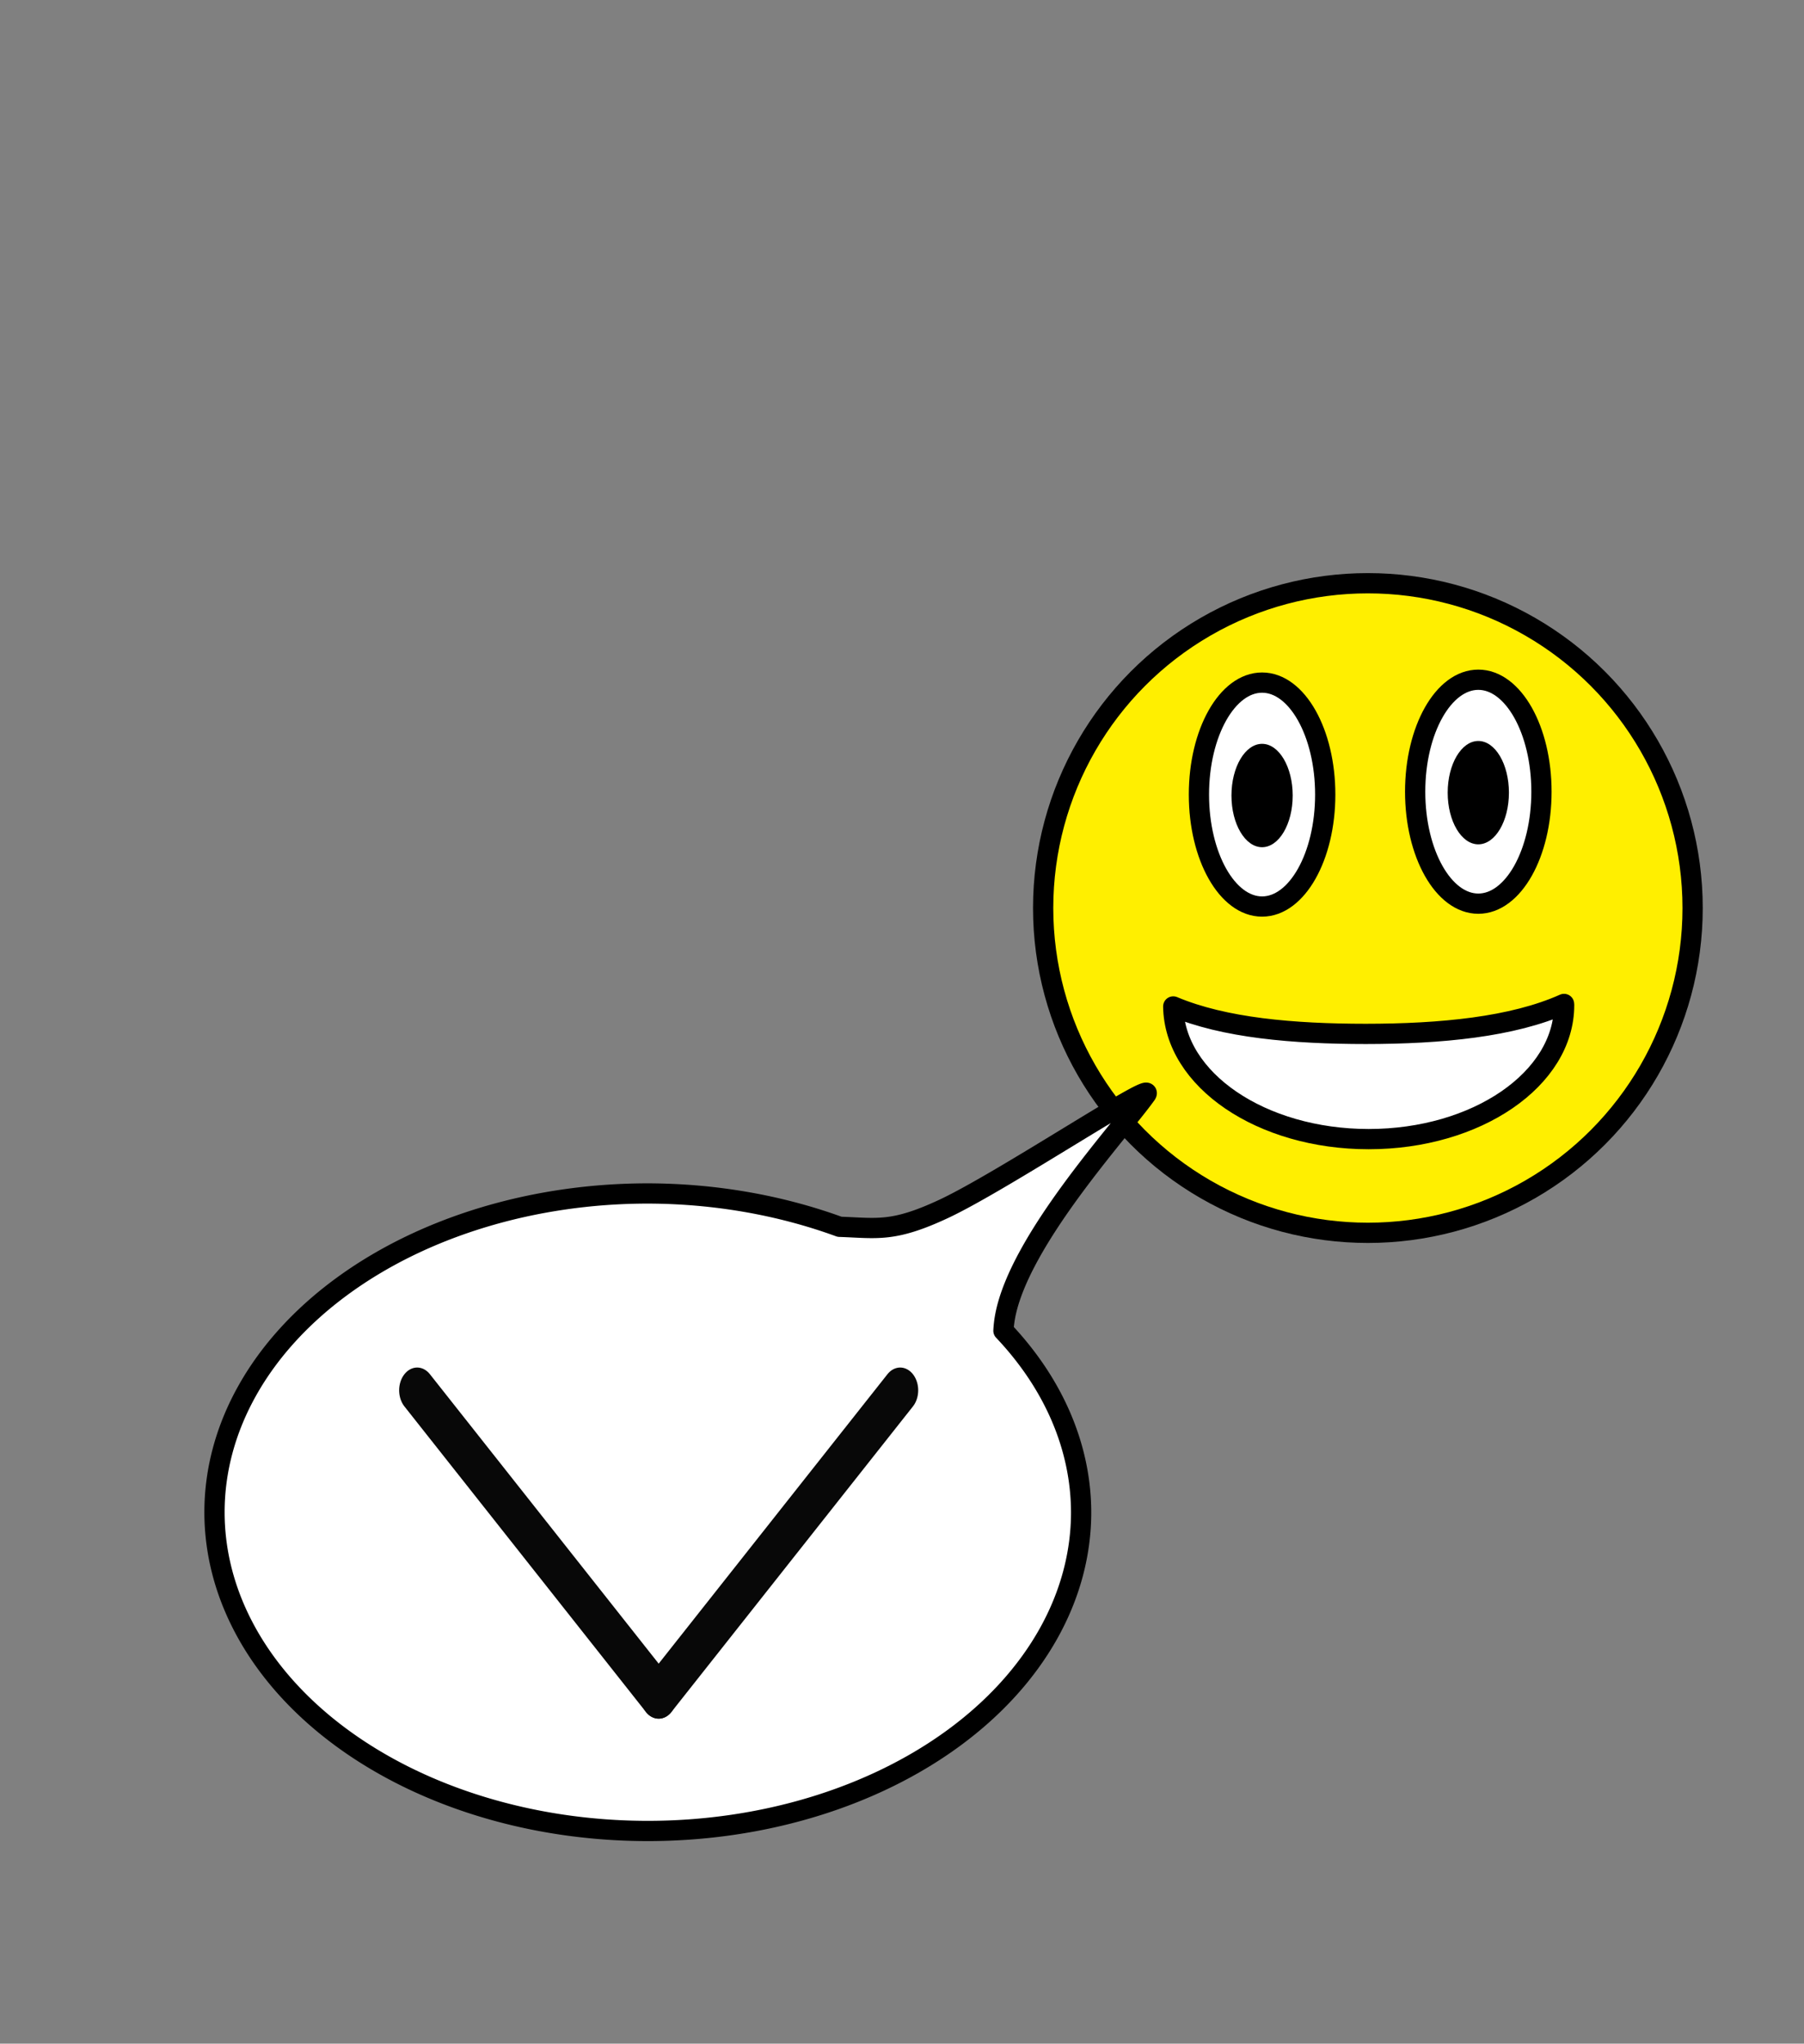 <?xml version="1.0" encoding="UTF-8" standalone="no"?>
<!-- Created with Inkscape (http://www.inkscape.org/) -->

<svg
   xmlns:dc="http://purl.org/dc/elements/1.1/"
   xmlns:cc="http://creativecommons.org/ns#"
   xmlns:rdf="http://www.w3.org/1999/02/22-rdf-syntax-ns#"
   xmlns:svg="http://www.w3.org/2000/svg"
   xmlns="http://www.w3.org/2000/svg"
   xmlns:sodipodi="http://sodipodi.sourceforge.net/DTD/sodipodi-0.dtd"
   xmlns:inkscape="http://www.inkscape.org/namespaces/inkscape"
   width="178.172mm"
   height="201.798mm"
   viewBox="0 0 178.172 201.798"
   version="1.1"
   id="svg8"
   sodipodi:docname="chat_button_smaller.svg"
   inkscape:version="0.92.1 r">
  <rect x="0" y="0" width="178.172" height="201.798" fill="#808080" stroke="none"/>
  <defs
     id="defs2">
    <marker
       inkscape:stockid="StopS"
       orient="auto"
       refY="0"
       refX="0"
       id="StopS"
       style="overflow:visible"
       inkscape:isstock="true">
      <path
         id="path4865"
         d="M 0,5.65 V -5.65"
         style="fill:none;fill-opacity:0.75;fill-rule:evenodd;stroke:#080808;stroke-width:1pt;stroke-opacity:1"
         transform="scale(0.2)"
         inkscape:connector-curvature="0" />
    </marker>
    <marker
       inkscape:stockid="ExperimentalArrow"
       orient="auto-start-reverse"
       refY="3"
       refX="5"
       id="ExperimentalArrow"
       inkscape:isstock="true">
      <path
         id="path4943"
         d="M 10,3 0,6 V 0 Z"
         style="fill:context-stroke;stroke:#080808;stroke-opacity:1"
         inkscape:connector-curvature="0" />
    </marker>
    <marker
       inkscape:stockid="Torso"
       orient="auto"
       refY="0"
       refX="0"
       id="Torso"
       style="overflow:visible"
       inkscape:isstock="true">
      <g
         id="g4916"
         transform="scale(0.7)"
         style="fill:#080808;fill-opacity:1;stroke:#080808;stroke-opacity:1">
        <path
           id="path4902"
           d="m -4.779,-3.24 c 2.35,0.366 5.3,1.938 5.037,3.627 C -0.005,2.078 -2.213,2.618 -4.563,2.252 -6.913,1.886 -8.521,0.752 -8.258,-0.938 -7.995,-2.628 -7.13,-3.605 -4.779,-3.24 Z"
           style="fill:#080808;fill-opacity:1;fill-rule:evenodd;stroke:#080808;stroke-width:1.25;stroke-opacity:1"
           inkscape:connector-curvature="0" />
        <path
           id="path4904"
           d="M 4.46,0.089 C -2.556,-4.378 5.225,-3.906 -0.848,-8.72"
           style="fill:#080808;fill-opacity:1;fill-rule:evenodd;stroke:#080808;stroke-width:1pt;stroke-opacity:1"
           inkscape:connector-curvature="0" />
        <path
           id="path4906"
           d="M 4.93,0.058 C -1.387,1.749 1.803,5.478 -4.945,7.546"
           style="fill:#080808;fill-opacity:1;fill-rule:evenodd;stroke:#080808;stroke-width:1pt;stroke-opacity:1"
           inkscape:connector-curvature="0" />
        <rect
           id="rect4908"
           transform="matrix(0.528,-0.85,0.888,0.46,0,0)"
           y="-1.741"
           x="-10.392"
           height="2.761"
           width="2.637"
           style="fill:#080808;fill-opacity:1;fill-rule:evenodd;stroke:#080808;stroke-width:1pt;stroke-opacity:1" />
        <rect
           id="rect4910"
           transform="matrix(0.671,-0.741,0.791,0.612,0,0)"
           y="-7.963"
           x="4.959"
           height="2.861"
           width="2.733"
           style="fill:#080808;fill-opacity:1;fill-rule:evenodd;stroke:#080808;stroke-width:1pt;stroke-opacity:1" />
        <path
           id="path4912"
           transform="matrix(0,-1.11,1.11,0,25.966,19.716)"
           d="m 16.78,-28.685 a 0.607,0.607 0 1 0 -1.215,0 0.607,0.607 0 1 0 1.215,0 z"
           style="fill:#080808;fill-opacity:1;fill-rule:evenodd;stroke:#080808;stroke-width:1pt;stroke-opacity:1"
           inkscape:connector-curvature="0" />
        <path
           id="path4914"
           transform="matrix(0,-1.11,1.11,0,26.825,16.991)"
           d="m 16.78,-28.685 a 0.607,0.607 0 1 0 -1.215,0 0.607,0.607 0 1 0 1.215,0 z"
           style="fill:#080808;fill-opacity:1;fill-rule:evenodd;stroke:#080808;stroke-width:1pt;stroke-opacity:1"
           inkscape:connector-curvature="0" />
      </g>
    </marker>
    <marker
       inkscape:stockid="Legs"
       orient="auto"
       refY="0"
       refX="0"
       id="Legs"
       style="overflow:visible"
       inkscape:isstock="true">
      <g
         id="g4899"
         transform="scale(-0.7)"
         style="fill:#080808;fill-opacity:1;stroke:#080808;stroke-opacity:1">
        <g
           id="g4893"
           transform="matrix(0,-1,-1,0,20.709,21.314)"
           style="fill:#080808;fill-opacity:1;stroke:#080808;stroke-opacity:1">
          <path
             id="path4889"
             d="m 21.221,20.675 c -6.91,4.721 -2.455,6.607 -5.841,13.443"
             style="fill:#080808;fill-opacity:1;fill-rule:evenodd;stroke:#080808;stroke-width:1pt;stroke-opacity:1"
             inkscape:connector-curvature="0" />
          <path
             id="path4891"
             d="m 21.398,20.548 c -1.361,8.348 3.536,8.77 4.505,13.825"
             style="fill:#080808;fill-opacity:1;fill-rule:evenodd;stroke:#080808;stroke-width:1pt;stroke-opacity:1"
             inkscape:connector-curvature="0" />
        </g>
        <path
           id="path4895"
           d="m -14.09,-6.732 -0.922,4.043 3.963,-1.223 z"
           style="fill:#080808;fill-opacity:1;fill-rule:evenodd;stroke:#080808;stroke-width:1pt;stroke-opacity:1"
           inkscape:connector-curvature="0" />
        <path
           id="path4897"
           d="m -15.216,4.557 1.874,3.7 2.267,-3.473 z"
           style="fill:#080808;fill-opacity:1;fill-rule:evenodd;stroke:#080808;stroke-width:1pt;stroke-opacity:1"
           inkscape:connector-curvature="0" />
      </g>
    </marker>
    <marker
       inkscape:stockid="TriangleOutL"
       orient="auto"
       refY="0"
       refX="0"
       id="TriangleOutL"
       style="overflow:visible"
       inkscape:isstock="true">
      <path
         id="path4832"
         d="M 5.77,0 -2.88,5 V -5 Z"
         style="fill:#080808;fill-opacity:1;fill-rule:evenodd;stroke:#080808;stroke-width:1pt;stroke-opacity:1"
         transform="scale(0.8)"
         inkscape:connector-curvature="0" />
    </marker>
    <marker
       inkscape:stockid="Tail"
       orient="auto"
       refY="0"
       refX="0"
       id="Tail"
       style="overflow:visible"
       inkscape:isstock="true">
      <g
         id="g4738"
         transform="scale(-1.2)"
         style="fill:#080808;fill-opacity:1;stroke:#080808;stroke-opacity:1">
        <path
           id="path4726"
           d="M -3.805,-3.959 0.544,0"
           style="fill:#080808;fill-opacity:1;fill-rule:evenodd;stroke:#080808;stroke-width:0.8;stroke-linecap:round;stroke-opacity:1"
           inkscape:connector-curvature="0" />
        <path
           id="path4728"
           d="M -1.287,-3.959 3.062,0"
           style="fill:#080808;fill-opacity:1;fill-rule:evenodd;stroke:#080808;stroke-width:0.8;stroke-linecap:round;stroke-opacity:1"
           inkscape:connector-curvature="0" />
        <path
           id="path4730"
           d="M 1.305,-3.959 5.654,0"
           style="fill:#080808;fill-opacity:1;fill-rule:evenodd;stroke:#080808;stroke-width:0.8;stroke-linecap:round;stroke-opacity:1"
           inkscape:connector-curvature="0" />
        <path
           id="path4732"
           d="M -3.805,4.178 0.544,0.22"
           style="fill:#080808;fill-opacity:1;fill-rule:evenodd;stroke:#080808;stroke-width:0.8;stroke-linecap:round;stroke-opacity:1"
           inkscape:connector-curvature="0" />
        <path
           id="path4734"
           d="M -1.287,4.178 3.062,0.22"
           style="fill:#080808;fill-opacity:1;fill-rule:evenodd;stroke:#080808;stroke-width:0.8;stroke-linecap:round;stroke-opacity:1"
           inkscape:connector-curvature="0" />
        <path
           id="path4736"
           d="M 1.305,4.178 5.654,0.22"
           style="fill:#080808;fill-opacity:1;fill-rule:evenodd;stroke:#080808;stroke-width:0.8;stroke-linecap:round;stroke-opacity:1"
           inkscape:connector-curvature="0" />
      </g>
    </marker>
    <marker
       inkscape:stockid="Arrow1Lstart"
       orient="auto"
       refY="0"
       refX="0"
       id="Arrow1Lstart"
       style="overflow:visible"
       inkscape:isstock="true">
      <path
         id="path4690"
         d="M 0,0 5,-5 -12.5,0 5,5 Z"
         style="fill:#080808;fill-opacity:1;fill-rule:evenodd;stroke:#080808;stroke-width:1pt;stroke-opacity:1"
         transform="matrix(0.8,0,0,0.8,10,0)"
         inkscape:connector-curvature="0" />
    </marker>
    <marker
       inkscape:stockid="Arrow1Lend"
       orient="auto"
       refY="0"
       refX="0"
       id="Arrow1Lend"
       style="overflow:visible"
       inkscape:isstock="true">
      <path
         id="path4693"
         d="M 0,0 5,-5 -12.5,0 5,5 Z"
         style="fill:#080808;fill-opacity:1;fill-rule:evenodd;stroke:#080808;stroke-width:1pt;stroke-opacity:1"
         transform="matrix(-0.8,0,0,-0.8,-10,0)"
         inkscape:connector-curvature="0" />
    </marker>
  </defs>
  <sodipodi:namedview
     id="base"
     pagecolor="#ffffff"
     bordercolor="#666666"
     borderopacity="1.0"
     inkscape:pageopacity="0.0"
     inkscape:pageshadow="2"
     inkscape:zoom="0.49497475"
     inkscape:cx="153.68817"
     inkscape:cy="190.29883"
     inkscape:document-units="mm"
     inkscape:current-layer="layer1"
     showgrid="false"
     fit-margin-top="20"
     fit-margin-left="20"
     fit-margin-right="10"
     fit-margin-bottom="20"
     units="mm"
     inkscape:window-width="1920"
     inkscape:window-height="1005"
     inkscape:window-x="0"
     inkscape:window-y="0"
     inkscape:window-maximized="1" />
  <g
     inkscape:label="Ebene 1"
     inkscape:groupmode="layer"
     id="layer1"
     transform="translate(-62.284,2.504)">
    <g
       id="g4643"
       transform="translate(1.069,-8.018)">
      <circle
         transform="scale(-1,1)"
         r="32.072"
         cy="95.177"
         cx="-196.314"
         id="path4485"
         style="opacity:1;fill:#ffef00;fill-opacity:1;stroke:#000000;stroke-width:2;stroke-linecap:round;stroke-linejoin:round;stroke-miterlimit:4;stroke-dasharray:none;stroke-dashoffset:0;stroke-opacity:1" />
      <path
         sodipodi:nodetypes="ccccccc"
         inkscape:connector-curvature="0"
         id="path4487"
         d="m 215.687,104.648 c 0.003,0.039 0.006,0.078 0.009,0.117 -5e-5,7.307 -8.644,13.231 -19.308,13.231 -10.585,-0.003 -19.193,-5.846 -19.298,-13.1 5.037,2.123 11.878,2.707 19.014,2.71 7.42,-0.003 14.508,-0.684 19.583,-2.958 z"
         style="opacity:1;fill:#ffffff;fill-opacity:1;stroke:#000000;stroke-width:2;stroke-linecap:round;stroke-linejoin:round;stroke-miterlimit:4;stroke-dasharray:none;stroke-dashoffset:0;stroke-opacity:1" />
      <g
         transform="matrix(-1,0,0,1,273.555,-52.954)"
         id="g4607">
        <g
           id="g4562">
          <ellipse
             ry="11.056"
             rx="6.237"
             cy="136.644"
             cx="66.335"
             id="path4505"
             style="opacity:1;fill:#ffffff;fill-opacity:1;stroke:#000000;stroke-width:2;stroke-linecap:round;stroke-linejoin:round;stroke-miterlimit:4;stroke-dasharray:none;stroke-dashoffset:0;stroke-opacity:1" />
        </g>
        <ellipse
           style="opacity:1;fill:#000000;fill-opacity:1;stroke:none;stroke-width:0.794;stroke-linecap:round;stroke-linejoin:round;stroke-miterlimit:4;stroke-dasharray:none;stroke-dashoffset:0;stroke-opacity:1"
           id="path4522"
           cx="66.335"
           cy="136.738"
           rx="3.024"
           ry="5.103" />
      </g>
      <g
         id="g4607-1"
         transform="matrix(-1,0,0,1,252.199,-52.671)">
        <g
           id="g4562-2">
          <ellipse
             ry="11.056"
             rx="6.237"
             cy="136.644"
             cx="66.335"
             id="path4505-7"
             style="opacity:1;fill:#ffffff;fill-opacity:1;stroke:#000000;stroke-width:2;stroke-linecap:round;stroke-linejoin:round;stroke-miterlimit:4;stroke-dasharray:none;stroke-dashoffset:0;stroke-opacity:1" />
        </g>
        <ellipse
           style="opacity:1;fill:#000000;fill-opacity:1;stroke:none;stroke-width:0.794;stroke-linecap:round;stroke-linejoin:round;stroke-miterlimit:4;stroke-dasharray:none;stroke-dashoffset:0;stroke-opacity:1"
           id="path4522-0"
           cx="66.335"
           cy="136.738"
           rx="3.024"
           ry="5.103" />
      </g>
    </g>
    <g
       id="g6075">
      <path
         inkscape:connector-curvature="0"
         id="path4593-9"
         d="m 126.265,178.294 a 42.797,31.475 0 0 0 42.797,-31.475 42.797,31.475 0 0 0 -7.673,-17.921 c 0.024,-0.467 0.077,-0.949 0.173,-1.456 1.432,-7.542 11.336,-18.247 13.915,-21.865 1.195,-1.677 -14.13,8.547 -19.963,11.278 -5.041,2.36 -6.58,1.908 -10.312,1.78 a 42.797,31.475 0 0 0 -18.936,-3.291 42.797,31.475 0 0 0 -42.797,31.475 42.797,31.475 0 0 0 42.797,31.475 z"
         style="opacity:1;fill:#ffffff;fill-opacity:1;stroke:#000000;stroke-width:2;stroke-linecap:round;stroke-linejoin:round;stroke-miterlimit:4;stroke-dasharray:none;stroke-dashoffset:0;stroke-opacity:1" />
      <g
         style="stroke-width:2.123"
         transform="matrix(0.419,0,0,-0.53,153.705,193.665)"
         id="g6042-6">
        <path
           style="opacity:1;fill:none;fill-opacity:1;stroke:#080808;stroke-width:8.492;stroke-linecap:round;stroke-linejoin:round;stroke-miterlimit:4;stroke-dasharray:none;stroke-dashoffset:0;stroke-opacity:1"
           d="M -62.928,54.172 C -81.905,73.148 -100.881,92.124 -119.857,111.1"
           id="path6023-0"
           inkscape:connector-curvature="0"
           sodipodi:nodetypes="cc" />
        <path
           style="opacity:1;fill:none;fill-opacity:1;stroke:#080808;stroke-width:8.492;stroke-linecap:round;stroke-linejoin:round;stroke-miterlimit:4;stroke-dasharray:none;stroke-dashoffset:0;stroke-opacity:1"
           d="m -62.928,54.172 c 18.976,18.976 37.952,37.952 56.928,56.928"
           id="path6023-3-6"
           inkscape:connector-curvature="0"
           sodipodi:nodetypes="cc" />
      </g>
    </g>
  </g>
</svg>
